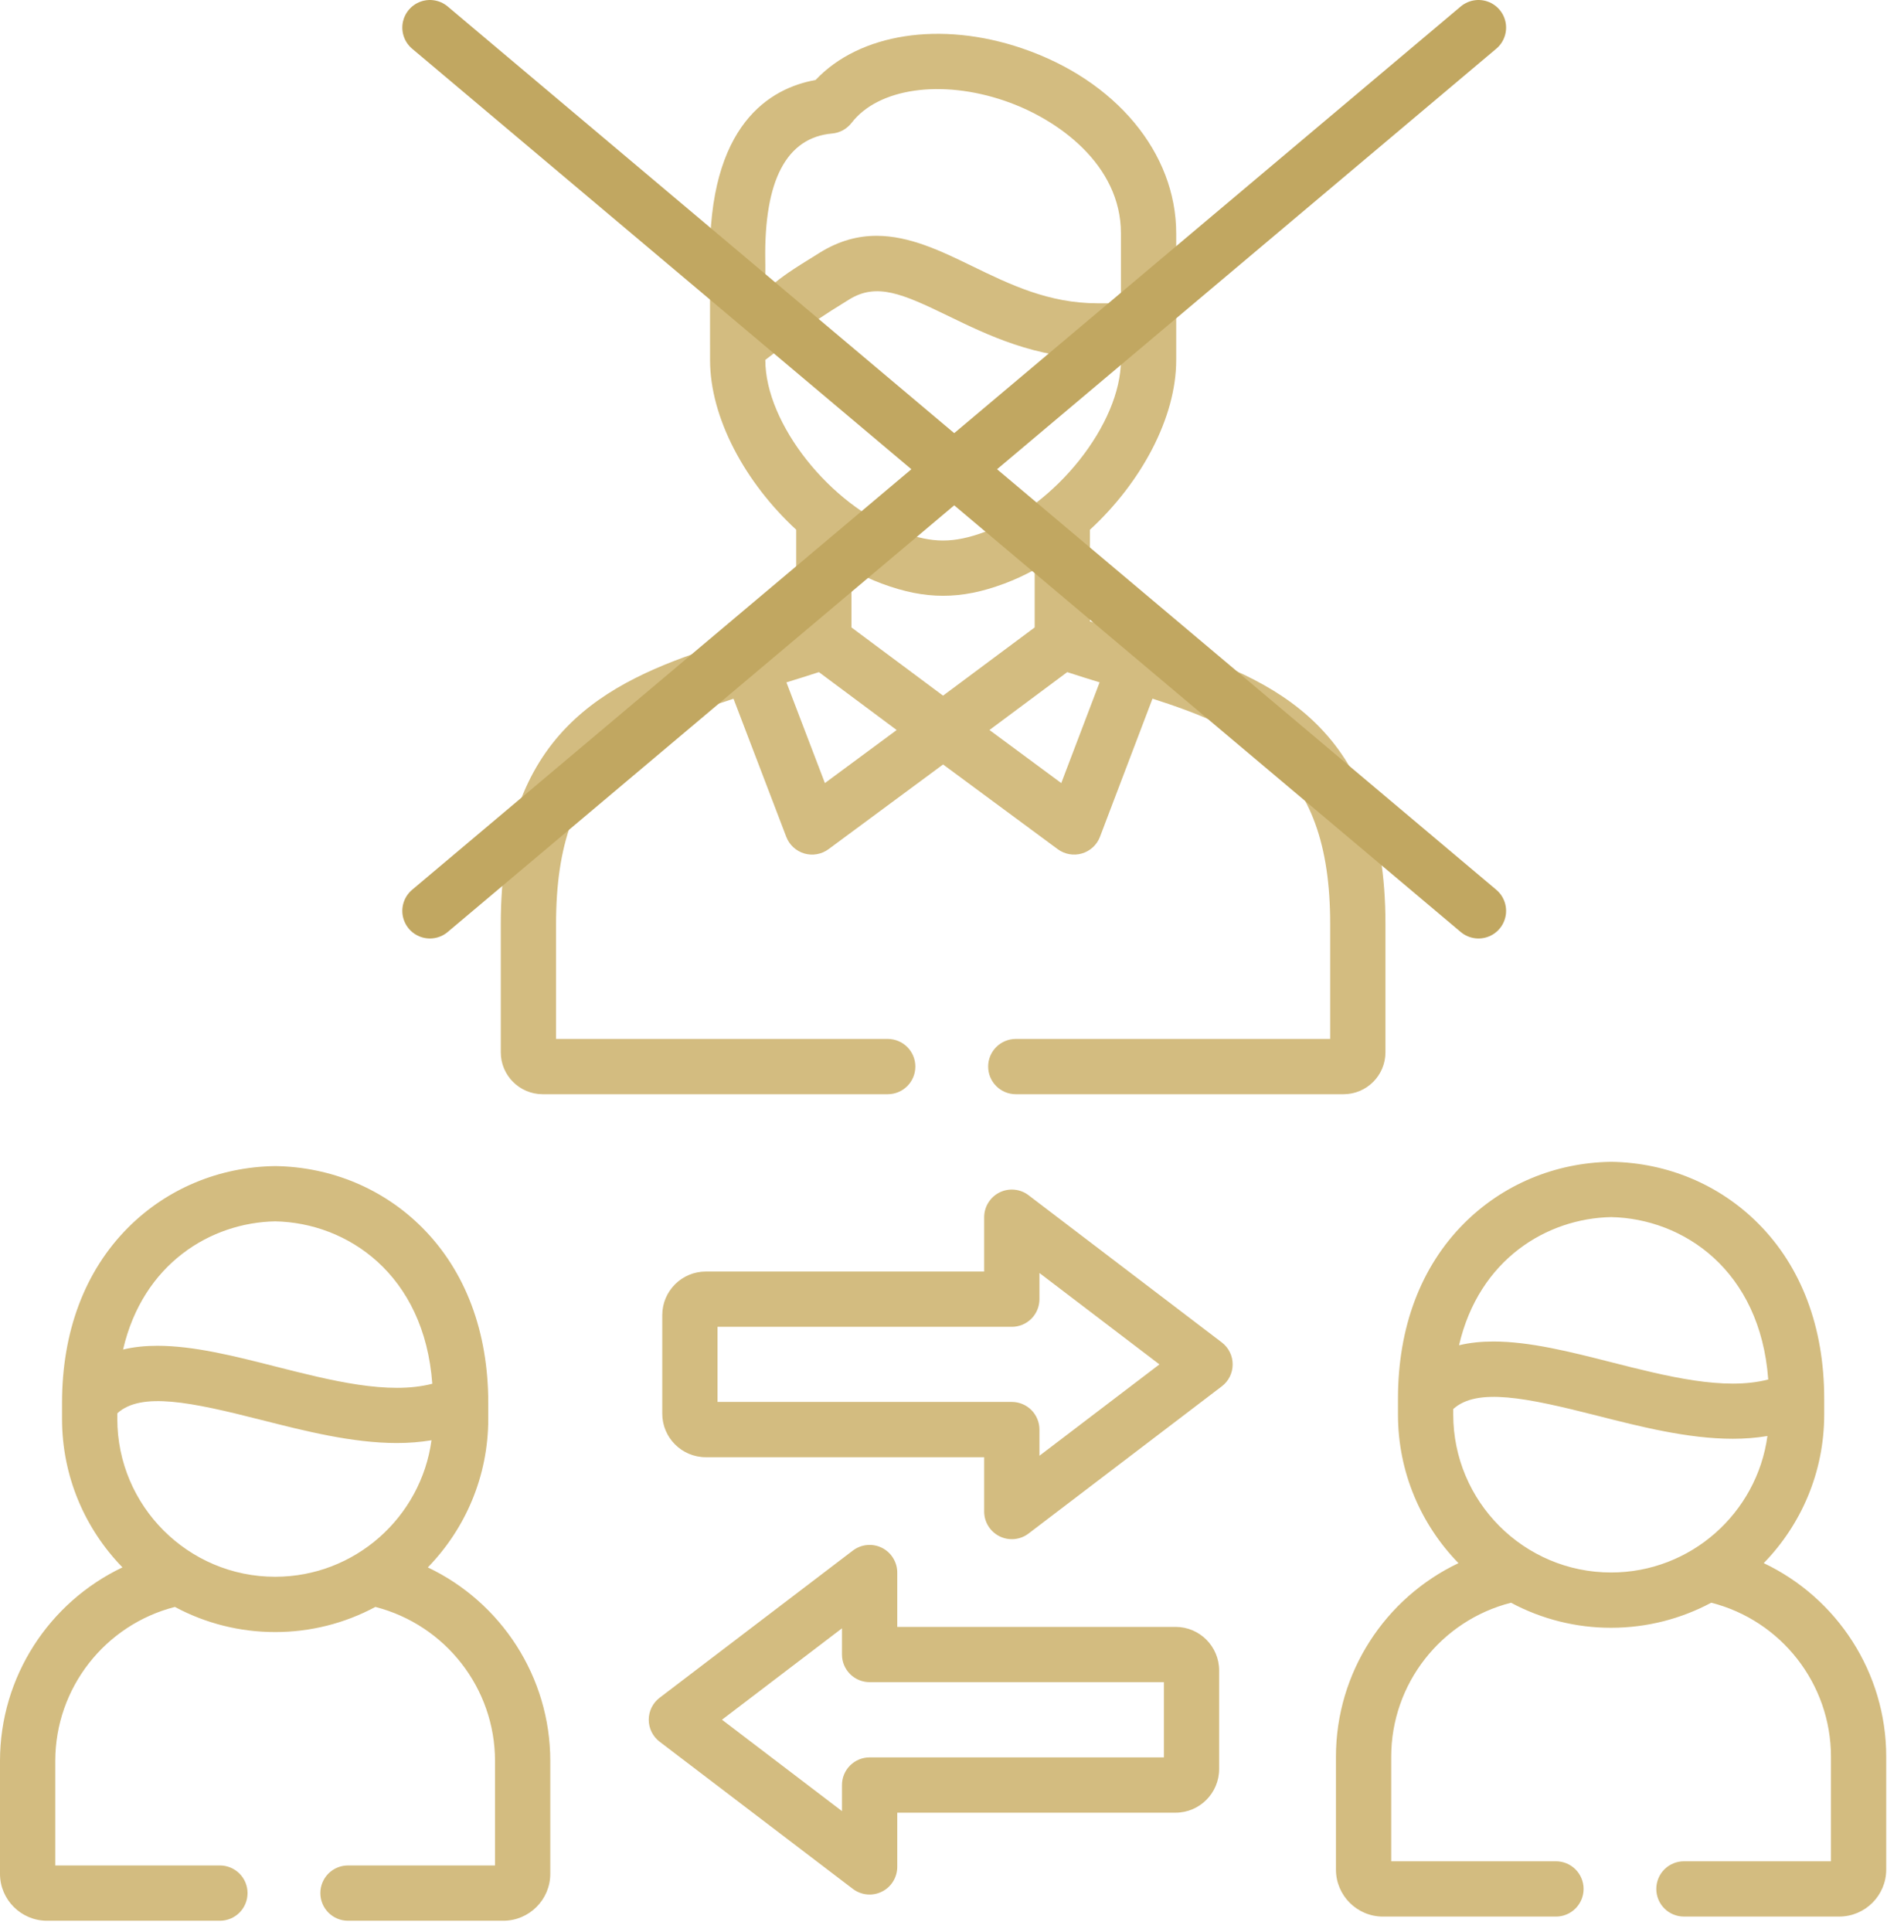 <svg width="69" height="70" viewBox="0 0 69 70" fill="none" xmlns="http://www.w3.org/2000/svg">
<path d="M44.276 48.633L37.274 43.301C37.126 43.188 36.949 43.118 36.763 43.101C36.577 43.083 36.39 43.117 36.223 43.2C36.056 43.283 35.915 43.411 35.817 43.57C35.718 43.728 35.666 43.911 35.666 44.098V46.066H25.579C24.708 46.066 24 46.774 24 47.645V51.214C24 52.085 24.708 52.793 25.579 52.793H35.666V54.761C35.666 54.948 35.718 55.131 35.817 55.289C35.915 55.448 36.056 55.575 36.223 55.658C36.39 55.741 36.577 55.776 36.763 55.758C36.949 55.74 37.126 55.671 37.274 55.558L44.276 50.226C44.399 50.133 44.499 50.012 44.567 49.874C44.636 49.736 44.671 49.584 44.671 49.429C44.671 49.275 44.636 49.123 44.567 48.985C44.499 48.847 44.399 48.726 44.276 48.633ZM37.669 52.74V51.791C37.669 51.526 37.563 51.271 37.376 51.083C37.188 50.896 36.933 50.79 36.667 50.79H26.003V48.069H36.667C36.933 48.069 37.188 47.963 37.376 47.776C37.563 47.588 37.669 47.333 37.669 47.067V46.119L42.017 49.43L37.669 52.74ZM42.603 58.94H32.516V56.971C32.516 56.785 32.463 56.602 32.365 56.444C32.267 56.285 32.126 56.157 31.959 56.074C31.791 55.991 31.605 55.957 31.419 55.975C31.233 55.992 31.056 56.062 30.907 56.175L23.905 61.507C23.782 61.6 23.683 61.721 23.614 61.859C23.546 61.997 23.51 62.149 23.51 62.303C23.51 62.458 23.546 62.61 23.614 62.748C23.683 62.886 23.782 63.007 23.905 63.1L30.907 68.432C31.056 68.545 31.233 68.614 31.419 68.632C31.605 68.65 31.792 68.615 31.959 68.532C32.126 68.45 32.267 68.322 32.365 68.163C32.463 68.005 32.516 67.822 32.516 67.635V65.671H42.603C43.473 65.671 44.181 64.961 44.181 64.088V60.519C44.181 59.648 43.473 58.94 42.603 58.94ZM42.179 63.668H31.514C31.249 63.668 30.994 63.773 30.806 63.961C30.618 64.149 30.513 64.403 30.513 64.669V65.614L26.165 62.303L30.513 58.992V59.941C30.513 60.207 30.618 60.461 30.806 60.649C30.994 60.837 31.249 60.942 31.514 60.942H42.179V63.668ZM63.917 56.63C65.272 55.238 66.108 53.34 66.108 51.249V50.668C66.108 48.086 65.281 45.892 63.715 44.323C62.313 42.918 60.426 42.125 58.402 42.091H58.368C56.344 42.125 54.457 42.918 53.055 44.323C51.49 45.892 50.662 48.086 50.662 50.668V51.249C50.662 53.341 51.499 55.239 52.854 56.631C50.197 57.892 48.414 60.594 48.414 63.645V67.731C48.414 68.67 49.178 69.435 50.118 69.435H56.388C56.653 69.435 56.908 69.329 57.096 69.141C57.283 68.954 57.389 68.699 57.389 68.433C57.389 68.168 57.283 67.913 57.096 67.725C56.908 67.537 56.653 67.432 56.388 67.432H50.417V63.645C50.417 61.001 52.222 58.71 54.758 58.065C55.873 58.662 57.12 58.974 58.385 58.972C59.696 58.972 60.931 58.643 62.014 58.064C64.548 58.708 66.353 61 66.353 63.645V67.432H61.024C60.759 67.432 60.504 67.537 60.316 67.725C60.129 67.913 60.023 68.168 60.023 68.433C60.023 68.699 60.129 68.953 60.316 69.141C60.504 69.329 60.759 69.434 61.024 69.434H66.652C67.592 69.434 68.356 68.67 68.356 67.731V63.644C68.356 60.593 66.573 57.89 63.917 56.63ZM58.385 44.094C60.996 44.146 63.79 46.011 64.08 49.977C62.49 50.393 60.401 49.862 58.374 49.347C56.919 48.977 55.438 48.601 54.119 48.601C53.685 48.601 53.268 48.642 52.875 48.737C53.597 45.62 56.063 44.14 58.385 44.094ZM58.385 56.969C55.231 56.969 52.665 54.403 52.665 51.249V51.047C53.531 50.264 55.322 50.638 57.881 51.288C59.462 51.69 61.175 52.125 62.799 52.125C63.224 52.125 63.642 52.093 64.051 52.025C63.671 54.813 61.276 56.969 58.385 56.969ZM19.666 39.642H32.171C32.437 39.642 32.691 39.536 32.879 39.349C33.067 39.161 33.172 38.906 33.172 38.641C33.172 38.375 33.067 38.12 32.879 37.932C32.691 37.745 32.437 37.639 32.171 37.639H20.151V33.472C20.151 30.609 20.858 28.668 22.378 27.364C23.481 26.417 24.962 25.835 26.582 25.314L28.494 30.317C28.549 30.461 28.637 30.591 28.75 30.695C28.864 30.8 29 30.877 29.148 30.921C29.297 30.964 29.453 30.973 29.605 30.945C29.757 30.918 29.901 30.857 30.025 30.765L34.177 27.696L38.332 30.765C38.456 30.857 38.6 30.919 38.752 30.945C38.904 30.972 39.061 30.964 39.209 30.92C39.357 30.877 39.493 30.799 39.607 30.694C39.72 30.59 39.808 30.46 39.863 30.315L41.766 25.311C43.389 25.833 44.873 26.416 45.978 27.364C47.498 28.668 48.205 30.609 48.205 33.472V37.639H36.812C36.546 37.639 36.291 37.745 36.104 37.932C35.916 38.12 35.81 38.375 35.81 38.64C35.81 38.906 35.916 39.161 36.104 39.349C36.291 39.536 36.546 39.642 36.812 39.642H48.69C49.527 39.642 50.208 38.961 50.208 38.124V33.472C50.208 26.383 46.231 24.614 42.061 23.303C41.703 23.191 39.997 22.672 39.499 22.511V19.192C41.351 17.488 42.625 15.139 42.625 13.045V8.454C42.625 5.538 40.435 2.907 37.046 1.753C34.088 0.745 31.146 1.211 29.556 2.898C27.926 3.19 25.651 4.488 25.73 9.469C25.731 9.514 25.732 13.045 25.732 13.045C25.732 15.139 27.004 17.486 28.853 19.19V22.512C28.356 22.673 26.417 23.262 25.945 23.414C21.905 24.718 18.148 26.581 18.148 33.472V38.124C18.148 38.961 18.829 39.642 19.666 39.642ZM34.176 25.202L30.856 22.731V20.637C31.217 20.834 31.587 21.006 31.963 21.146C32.77 21.445 33.473 21.584 34.176 21.584C34.883 21.584 35.587 21.445 36.389 21.146C36.766 21.006 37.136 20.834 37.496 20.638V22.731L34.176 25.202ZM39.849 24.72L38.46 28.37L35.858 26.447L38.676 24.35C39.069 24.479 39.461 24.601 39.849 24.72ZM30.156 4.837C30.294 4.825 30.427 4.784 30.549 4.718C30.67 4.651 30.776 4.56 30.861 4.451C31.827 3.197 34.105 2.867 36.4 3.649C38.347 4.312 40.622 5.969 40.622 8.453V10.988H39.774C38.002 10.988 36.599 10.306 35.242 9.647C34.119 9.101 32.971 8.543 31.767 8.543C31.104 8.543 30.423 8.713 29.72 9.147C28.587 9.846 28.445 9.952 27.882 10.397L27.735 10.514V9.578C27.735 9.542 27.734 9.495 27.733 9.437C27.687 6.531 28.502 4.984 30.156 4.837ZM27.735 13.045V13.038C28.203 12.688 28.666 12.331 29.125 11.968C29.614 11.581 29.702 11.512 30.772 10.851C31.767 10.236 32.689 10.633 34.367 11.448C35.781 12.135 37.541 12.99 39.774 12.99H40.622V13.045C40.622 15.345 38.272 18.311 35.691 19.269C35.118 19.482 34.637 19.582 34.176 19.582C33.718 19.582 33.237 19.482 32.66 19.268C30.082 18.311 27.735 15.345 27.735 13.045ZM29.677 24.35L32.495 26.448L29.894 28.37L28.5 24.721C28.888 24.602 29.282 24.479 29.677 24.35ZM15.504 56.785C16.858 55.393 17.694 53.495 17.694 51.404V50.823C17.694 48.239 16.866 46.044 15.301 44.475C13.899 43.069 12.011 42.278 9.987 42.246C9.976 42.245 9.966 42.245 9.955 42.246C7.931 42.278 6.044 43.069 4.641 44.475C3.076 46.044 2.248 48.239 2.248 50.823V51.404C2.248 53.495 3.084 55.392 4.438 56.784C1.782 58.046 0 60.748 0 63.796V67.886C0 68.823 0.765 69.586 1.704 69.586H7.97C8.235 69.586 8.49 69.48 8.678 69.293C8.866 69.105 8.971 68.85 8.971 68.584C8.971 68.319 8.866 68.064 8.678 67.876C8.49 67.689 8.235 67.583 7.97 67.583H2.003V63.796C2.003 61.156 3.806 58.865 6.338 58.217C7.455 58.816 8.704 59.129 9.971 59.127C11.238 59.129 12.486 58.816 13.603 58.217C16.136 58.867 17.939 61.157 17.939 63.796V67.583H12.61C12.345 67.583 12.09 67.688 11.902 67.876C11.715 68.064 11.609 68.319 11.609 68.584C11.609 68.85 11.715 69.105 11.902 69.292C12.09 69.48 12.345 69.586 12.61 69.586H18.238C19.178 69.586 19.942 68.823 19.942 67.885V63.795C19.942 60.749 18.16 58.047 15.504 56.785ZM9.971 44.248C12.582 44.297 15.376 46.161 15.666 50.131C14.076 50.545 11.989 50.015 9.962 49.501C8.507 49.131 7.026 48.756 5.707 48.756C5.271 48.756 4.854 48.796 4.46 48.892C5.182 45.771 7.649 44.292 9.971 44.248ZM9.971 57.124C6.817 57.124 4.251 54.558 4.251 51.404V51.202C5.117 50.418 6.91 50.792 9.469 51.442C11.05 51.843 12.763 52.279 14.387 52.279C14.811 52.279 15.229 52.246 15.637 52.179C15.258 54.968 12.862 57.124 9.971 57.124Z" fill="#D3BC80"/>
<path d="M15.58 1L53.58 33" stroke="#C1A761" stroke-width="2" stroke-linecap="round"/>
<path d="M53.58 1L15.58 33" stroke="#C1A761" stroke-width="2" stroke-linecap="round"/>
</svg>
